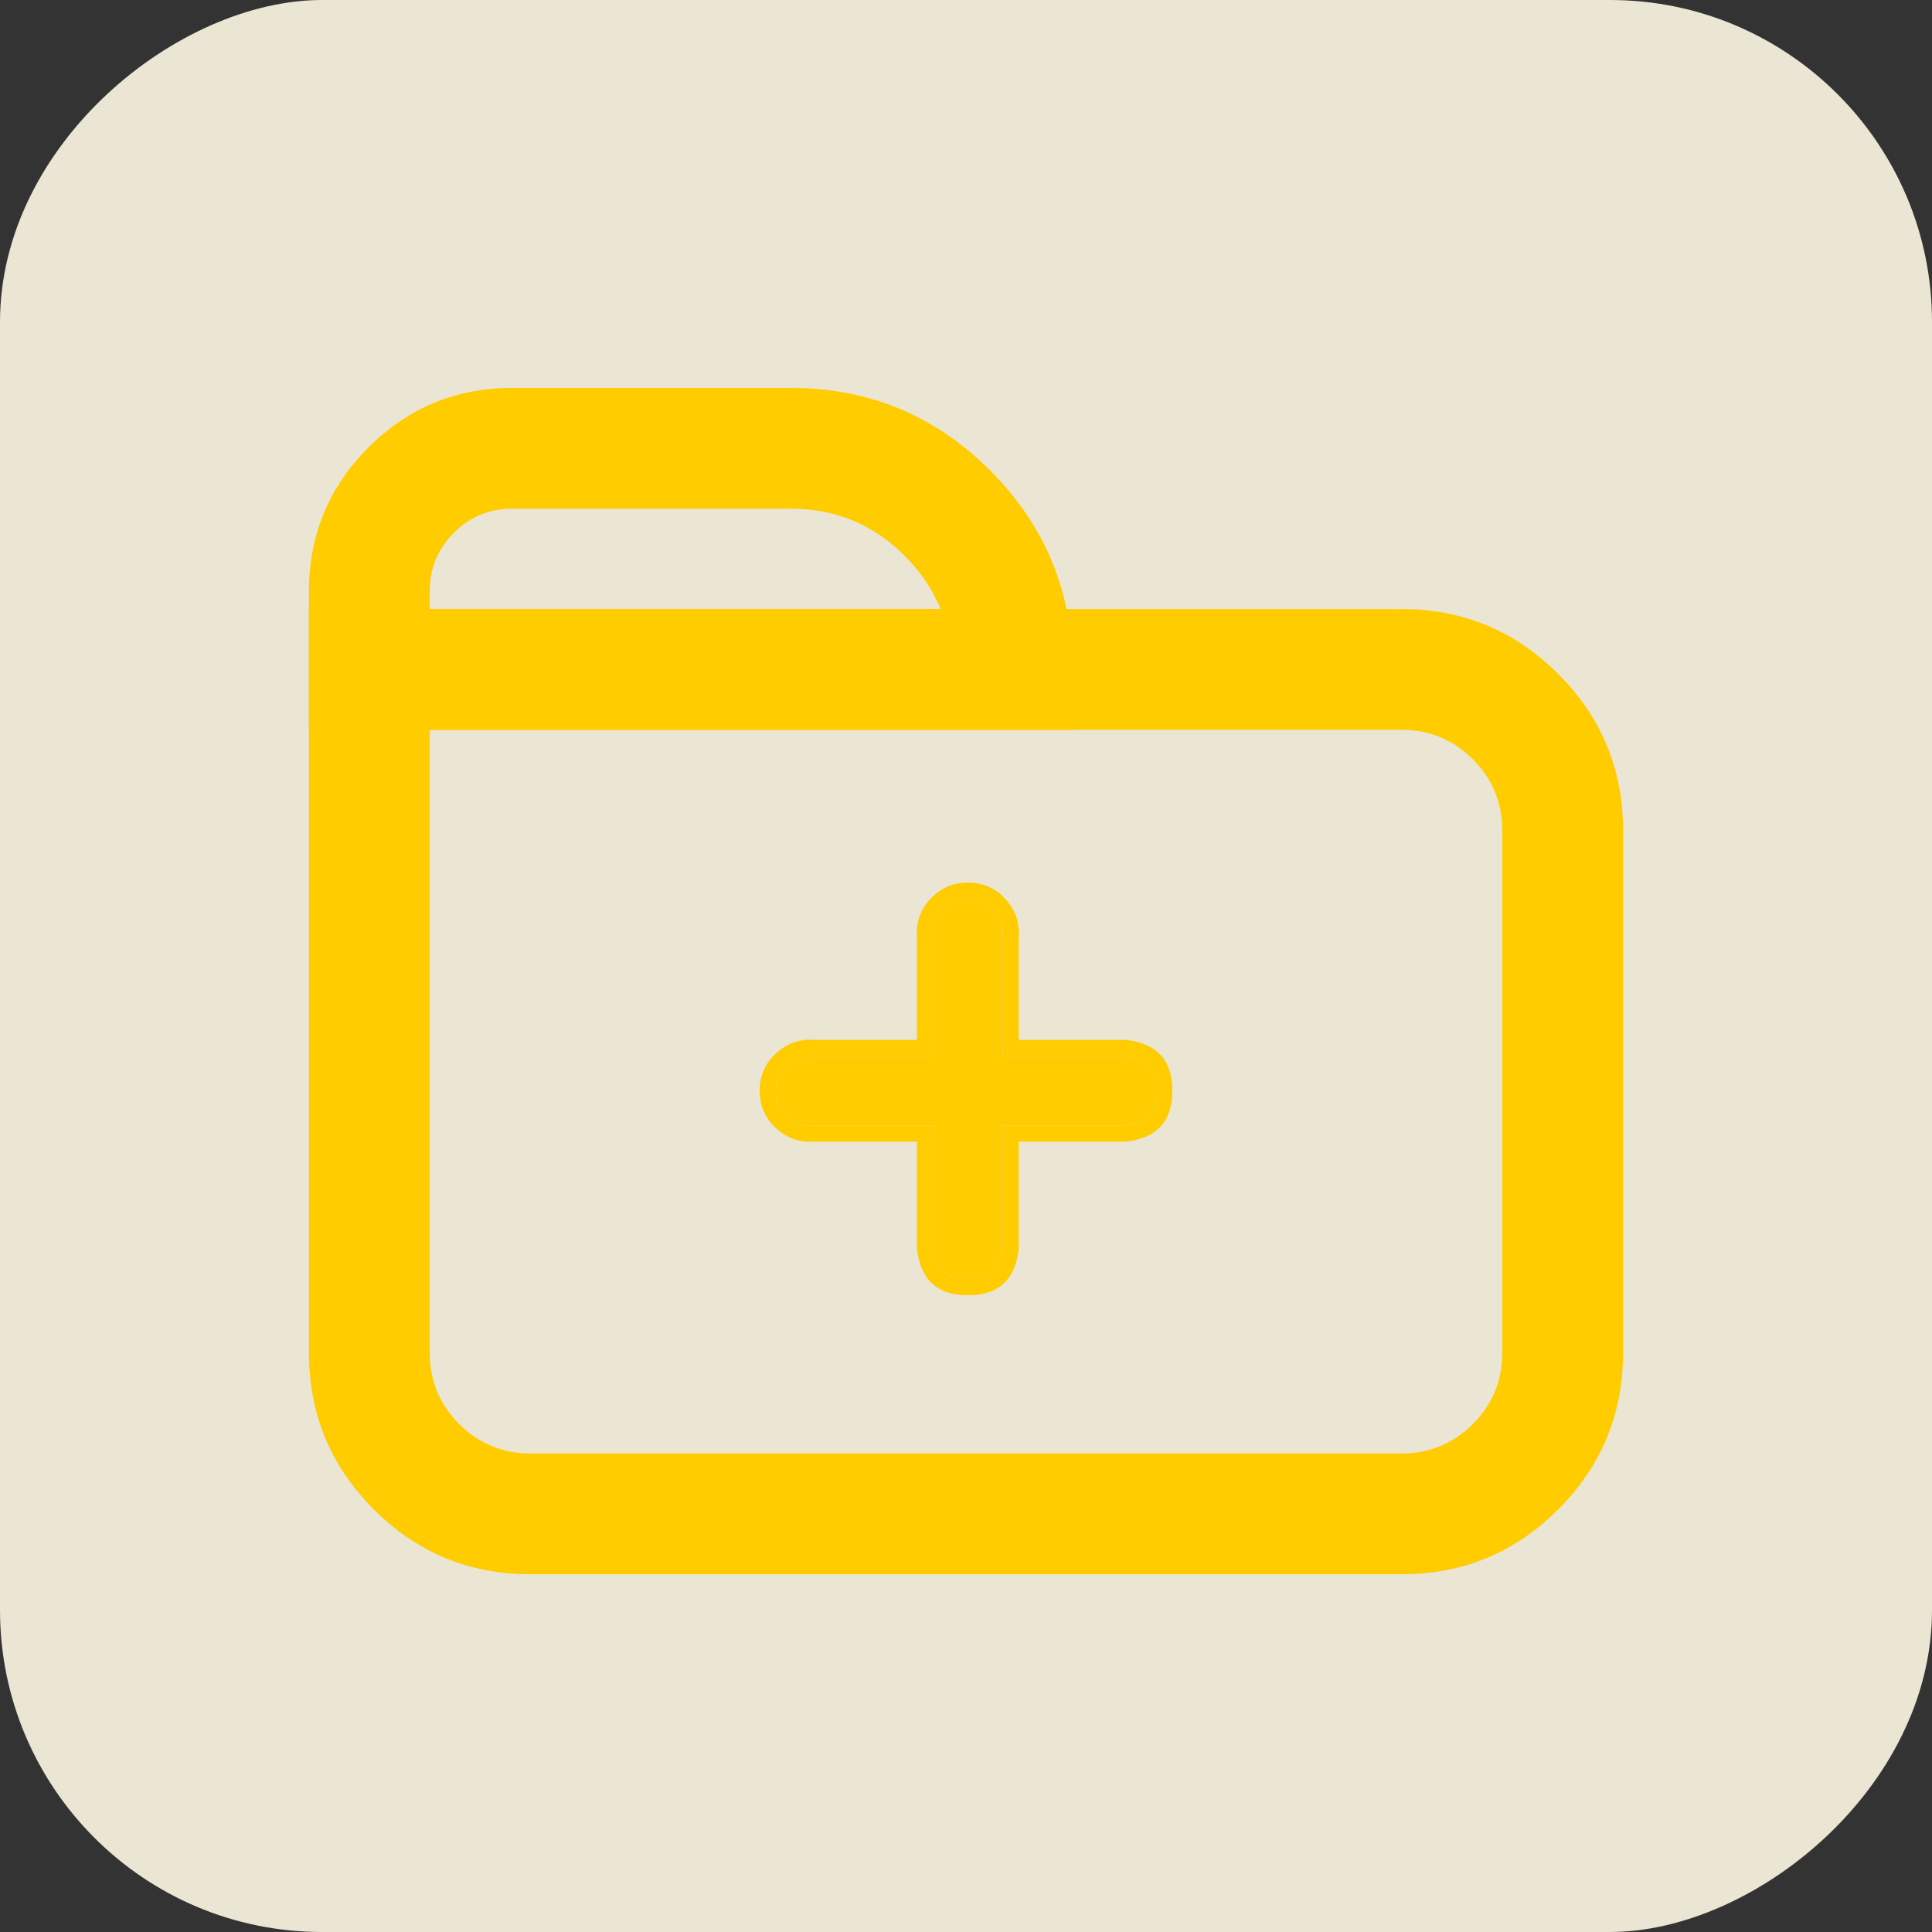 <svg xmlns="http://www.w3.org/2000/svg" xmlns:xlink="http://www.w3.org/1999/xlink" fill="none" version="1.1" width="24" height="24" viewBox="0 0 24 24"><rect x="0" y="0" width="24" height="24" fill="#333333" stroke="none"/><g style="mix-blend-mode:passthrough"><g transform="matrix(0,-1,1,0,-24,24)"><rect x="0" y="24" width="24" height="24" rx="4" fill="#FFF9E5" fill-opacity="0.9"/></g><g><path d="M3.838,16.806L3.838,7.566L17.412,7.566Q18.551,7.566,19.356,8.372Q20.162,9.177,20.162,10.316L20.162,16.806Q20.162,17.945,19.356,18.751Q18.551,19.556,17.412,19.556L6.588,19.556Q5.449,19.556,4.644,18.751Q3.838,17.945,3.838,16.806ZM5.338,16.806Q5.338,17.324,5.704,17.69Q6.071,18.056,6.588,18.056L17.412,18.056Q17.929,18.056,18.296,17.69Q18.662,17.324,18.662,16.806L18.662,10.316Q18.662,9.798,18.296,9.432Q17.929,9.066,17.412,9.066L4.588,9.066L4.588,8.316L5.338,8.316L5.338,16.806Z" fill="#FFCC00" fill-opacity="1"/></g><g><path d="M12.455,11.634Q12.472,11.451,12.348,11.311Q12.219,11.164,12.023,11.164Q11.827,11.164,11.698,11.311Q11.575,11.451,11.591,11.634L11.591,13.118L10.107,13.118Q9.924,13.101,9.784,13.225Q9.637,13.354,9.637,13.55Q9.637,13.746,9.784,13.875Q9.924,13.998,10.107,13.982L11.591,13.982L11.591,15.495L11.593,15.511Q11.641,15.89,12.023,15.89Q12.405,15.89,12.453,15.511L12.455,15.495L12.455,13.982L13.968,13.982L13.984,13.98Q14.363,13.932,14.363,13.55Q14.363,13.168,13.984,13.12L13.968,13.118L12.455,13.118L12.455,11.634Z" fill-rule="evenodd" fill="#FFCC00" fill-opacity="1"/><path d="M14.009,12.921L13.981,12.918L12.655,12.918L12.655,11.642Q12.675,11.379,12.498,11.178Q12.309,10.964,12.023,10.964Q11.737,10.964,11.548,11.178Q11.371,11.379,11.391,11.642L11.391,12.918L10.115,12.918Q9.852,12.898,9.652,13.075Q9.437,13.264,9.437,13.55Q9.437,13.836,9.652,14.025Q9.852,14.202,10.115,14.182L11.391,14.182L11.391,15.508L11.395,15.536Q11.465,16.09,12.023,16.09Q12.581,16.09,12.652,15.536L12.655,15.508L12.655,14.182L13.981,14.182L14.009,14.178Q14.563,14.108,14.563,13.55Q14.563,12.992,14.009,12.921ZM12.455,14.182L12.455,13.982L13.968,13.982L13.984,13.98Q14.363,13.932,14.363,13.55Q14.363,13.168,13.984,13.12L13.968,13.118L12.455,13.118L12.455,11.634Q12.472,11.451,12.348,11.311Q12.219,11.164,12.023,11.164Q11.827,11.164,11.698,11.311Q11.575,11.451,11.591,11.634L11.591,13.118L10.107,13.118Q9.924,13.101,9.784,13.225Q9.637,13.354,9.637,13.55Q9.637,13.746,9.784,13.875Q9.924,13.998,10.107,13.982L11.591,13.982L11.591,15.495L11.593,15.511Q11.641,15.89,12.023,15.89Q12.405,15.89,12.453,15.511L12.455,15.495L12.455,14.182Z" fill-rule="evenodd" fill="#FFCC00" fill-opacity="1"/></g><g style="mix-blend-mode:passthrough"><path d="M3.838,8.316L3.838,7.343Q3.838,6.298,4.578,5.558Q5.317,4.819,6.363,4.819L9.825,4.819Q11.274,4.819,12.298,5.843Q13.323,6.868,13.323,8.316L13.323,9.066L3.838,9.066L3.838,8.316ZM5.338,8.316L4.588,8.316L4.588,7.566L12.573,7.566L12.573,8.316L11.823,8.316Q11.823,7.489,11.238,6.904Q10.653,6.319,9.825,6.319L6.363,6.319Q5.938,6.319,5.638,6.619Q5.338,6.919,5.338,7.343L5.338,8.316Z" fill="#FFCC00" fill-opacity="1"/></g></g></svg>